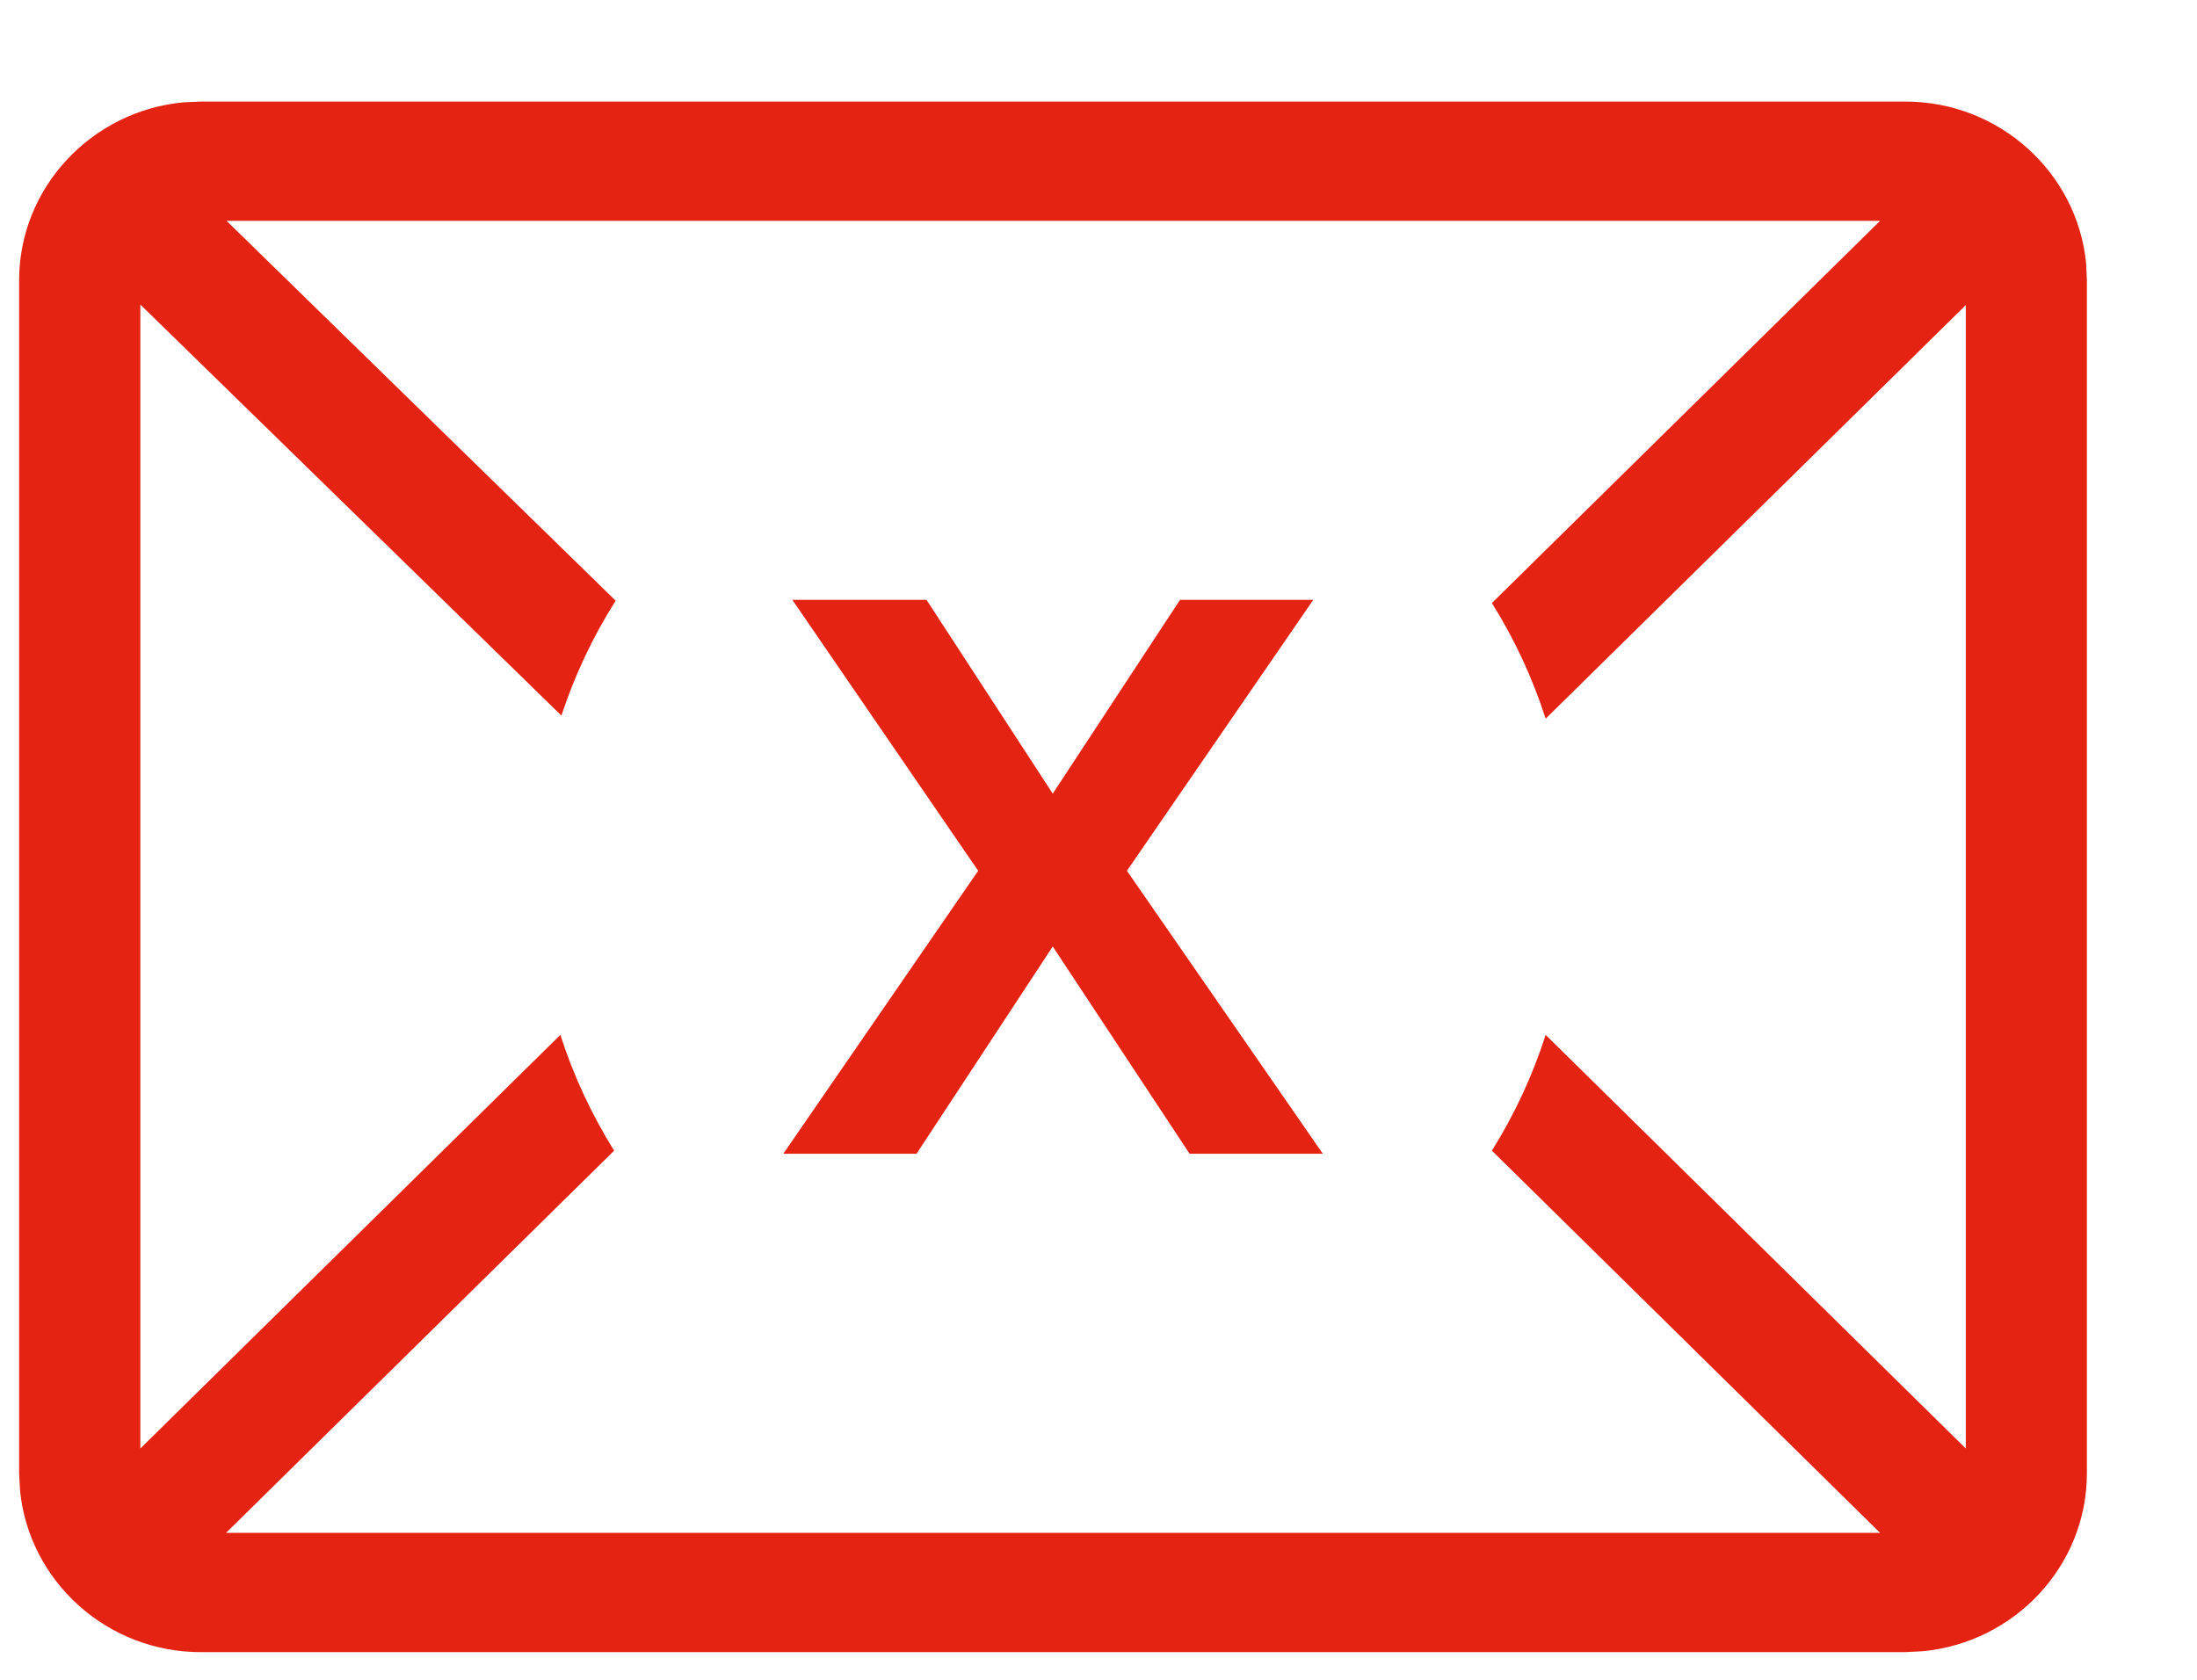<?xml version="1.0" encoding="UTF-8"?>
<svg width="17px" height="13px" viewBox="0 0 17 13" version="1.1" xmlns="http://www.w3.org/2000/svg" xmlns:xlink="http://www.w3.org/1999/xlink">
    <!-- Generator: Sketch 58 (84663) - https://sketch.com -->
    <title>failed</title>
    <desc>Created with Sketch.</desc>
    <g id="User" stroke="none" stroke-width="1" fill="none" fill-rule="evenodd">
        <path d="M1.554,0.786 L14.742,0.786 C15.473,0.786 16.074,1.338 16.142,2.038 L16.148,2.17 L16.148,11.401 C16.148,12.121 15.587,12.712 14.877,12.779 L14.742,12.786 L1.554,12.786 C0.823,12.786 0.223,12.233 0.155,11.534 L0.148,11.401 L0.148,2.17 C0.148,1.452 0.708,0.859 1.419,0.792 L1.554,0.786 L14.742,0.786 Z M14.548,1.709 L1.753,1.709 L4.764,4.649 C4.589,4.924 4.448,5.223 4.344,5.538 L1.086,2.357 L1.086,11.21 L4.336,8.009 C4.438,8.327 4.579,8.627 4.752,8.905 L1.749,11.863 L14.548,11.863 L11.544,8.905 C11.718,8.627 11.858,8.327 11.96,8.009 L15.211,11.21 L15.211,2.361 L11.96,5.562 C11.858,5.245 11.718,4.944 11.544,4.667 L14.548,1.709 Z M7.169,4.642 L8.146,6.142 L9.131,4.642 L10.162,4.642 L8.72,6.739 L10.236,8.929 L9.205,8.929 L8.146,7.325 L7.092,8.929 L6.061,8.929 L7.569,6.739 L6.131,4.642 L7.169,4.642 Z" id="failed" fill="#E42313"></path>
    </g>
</svg>